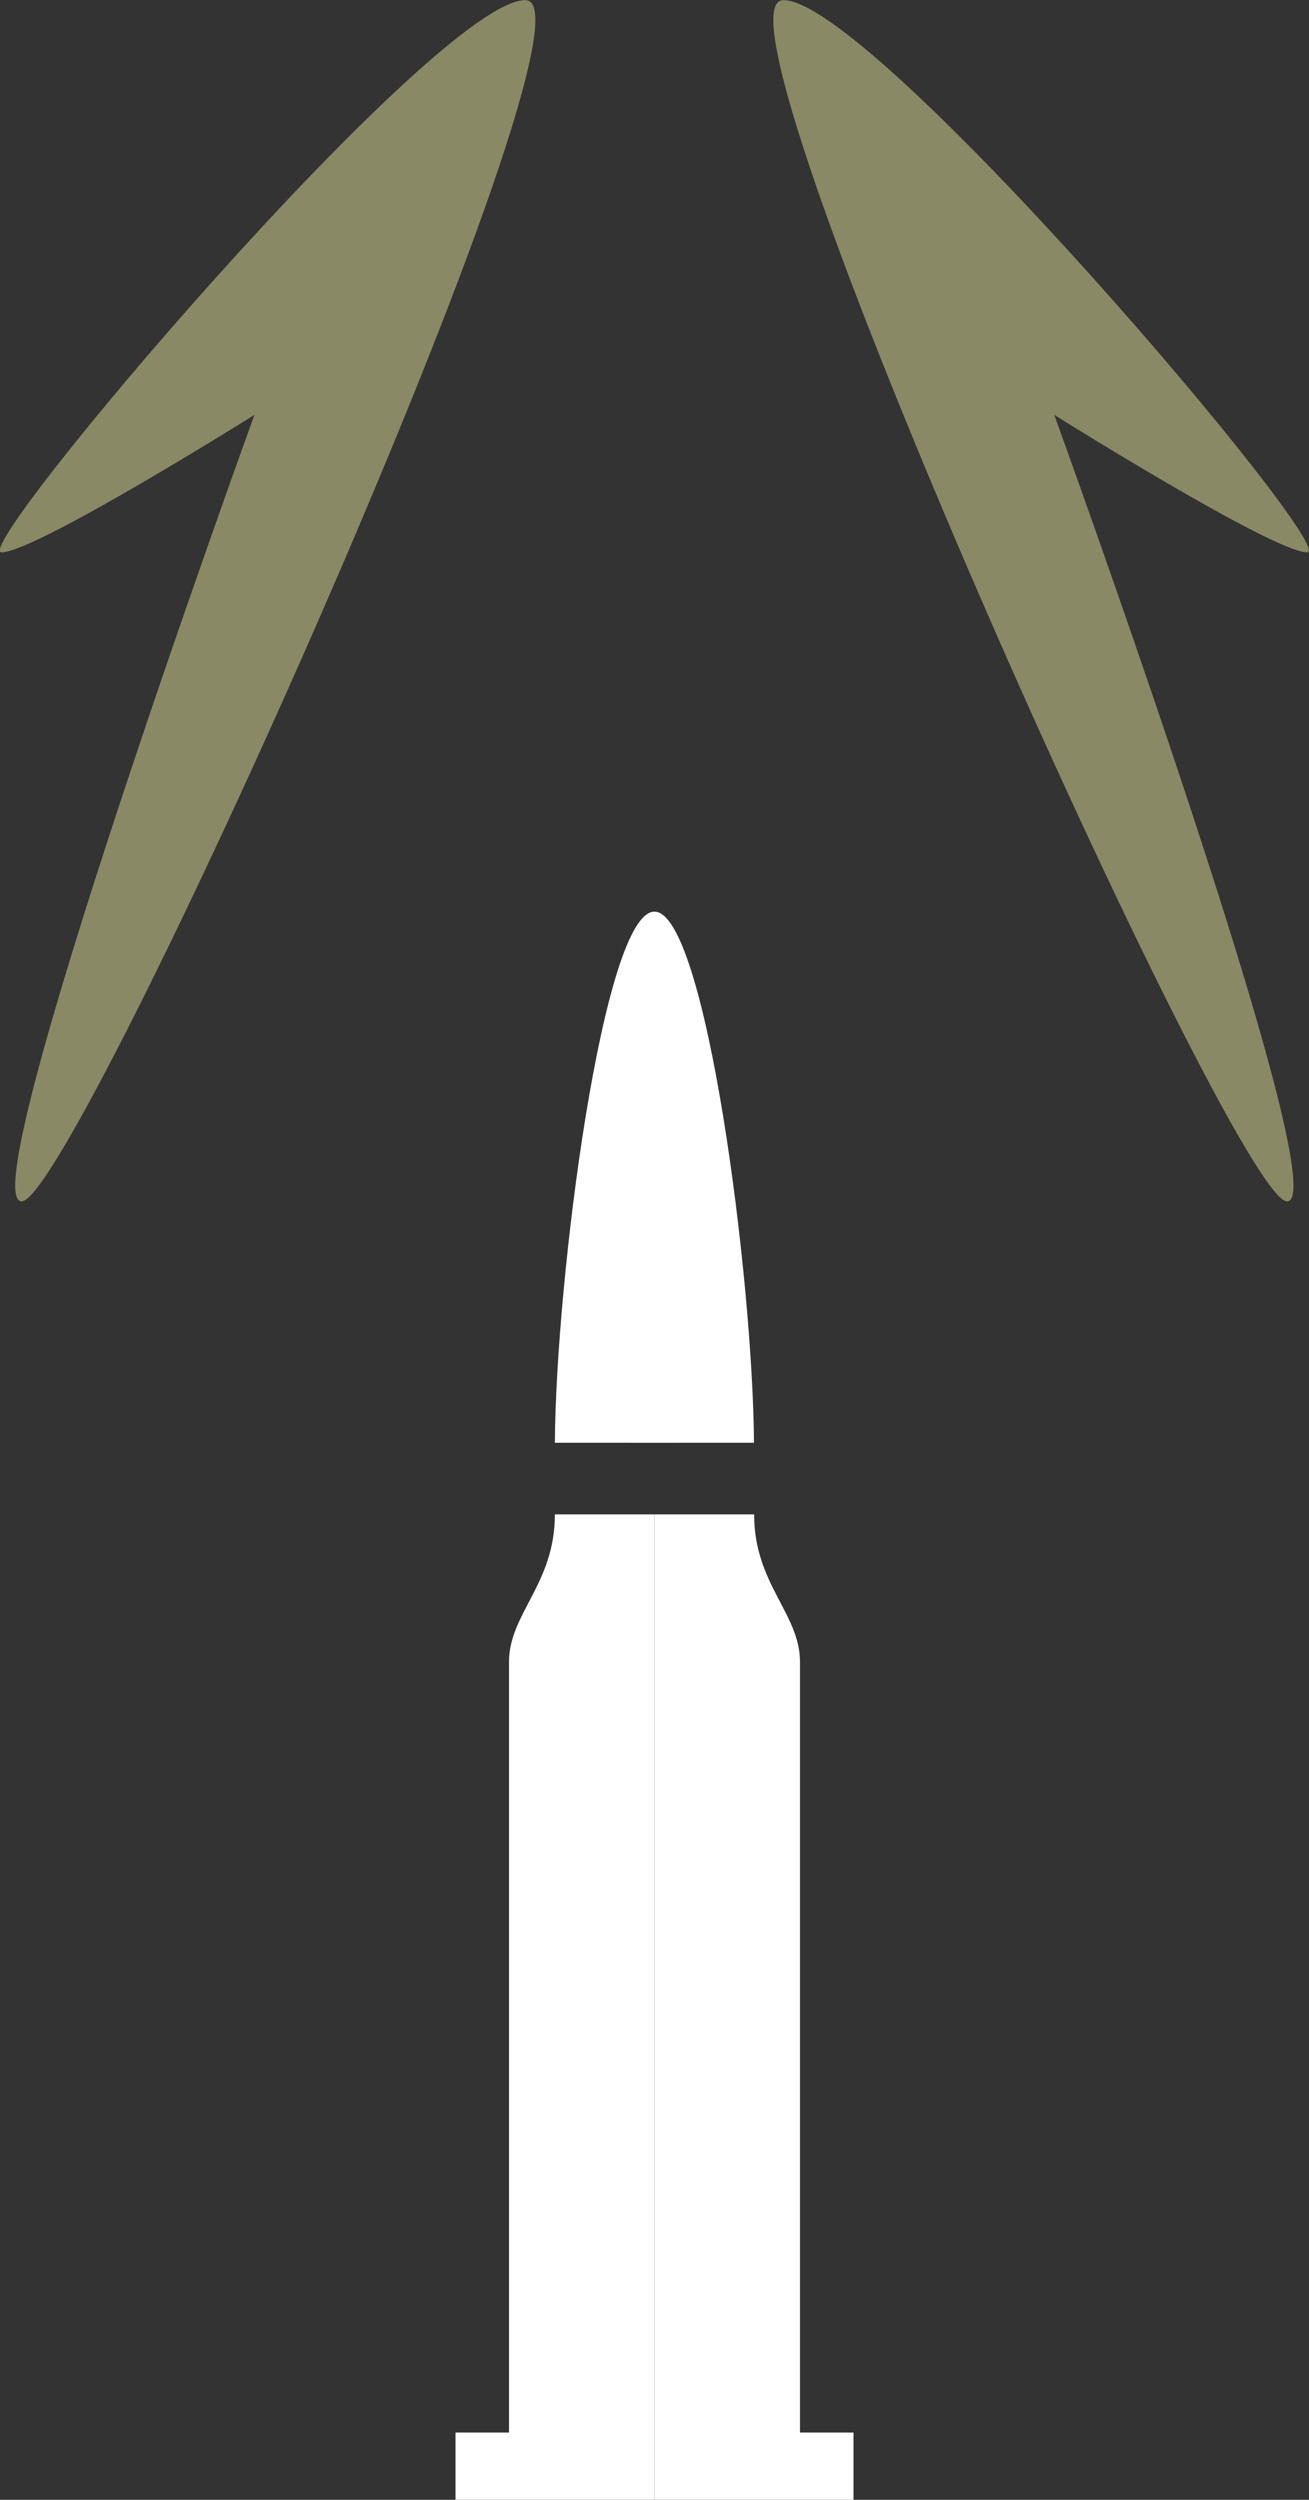 <?xml version="1.0" encoding="UTF-8" standalone="no"?>
<!-- Created with Inkscape (http://www.inkscape.org/) -->

<svg
   width="8.561mm"
   height="16.347mm"
   viewBox="0 0 8.561 16.347"
   version="1.1"
   id="svg5"
   xml:space="preserve"
   xmlns="http://www.w3.org/2000/svg"
   xmlns:svg="http://www.w3.org/2000/svg"><rect x="0" y="0" width="8.561" height="16.347" fill="#333333" stroke="none"/><defs
     id="defs2"><linearGradient
       id="linearGradient13302"><stop
         style="stop-color:#ff0000;stop-opacity:1;"
         offset="0"
         id="stop13300" /></linearGradient></defs><g
     id="layer8"
     transform="translate(-78.624,-45.132)"><path
       id="rect9814-48-6"
       style="opacity:1;fill:#ffffff;fill-opacity:1;stroke:none;stroke-width:0.277;stroke-linecap:round;stroke-linejoin:round;stroke-dasharray:none;stroke-dashoffset:0;stroke-opacity:1;paint-order:normal"
       d="m 103.299,33.996 c 0,0.456 -0.3,0.648 -0.3,0.965 V 40 h -0.35 v 0.44 h 1.301 v -6.444 z m 1.303,0 c 0,0.456 0.3,0.648 0.3,0.965 V 40 h 0.35 v 0.44 h -1.301 v -6.444 z"
       class="UnoptimicedTransforms"
       transform="translate(-21.046,21.039)" /><path
       id="path13635-5-1-3"
       style="display:inline;fill:#ffffff;fill-opacity:1;stroke-width:0.079"
       d="m 104.879,15.551 -0.651,-3.37e-4 c 0.006,-1.494 0.316,-4.837 0.651,-4.837 z m 0,0 0.651,-3.37e-4 c -0.006,-1.494 -0.316,-4.837 -0.651,-4.837 z"
       transform="matrix(1,0,0,0.718,-21.975,43.401)"
       class="UnoptimicedTransforms" /><path
       style="display:inline;fill:#898966;fill-opacity:1;fill-rule:nonzero;stroke-width:0.265;stroke-dasharray:none"
       d="m 103.04,5.362 c 0.586,0 -2.949,7.855 -3.294,7.855 -0.345,0 1.522,-5.143 1.522,-5.143 0,0 -1.433,0.899 -1.654,0.899 -0.221,0 2.84,-3.611 3.425,-3.611 z m 1.687,0 c -0.586,0 2.949,7.855 3.294,7.855 0.345,0 -1.522,-5.143 -1.522,-5.143 0,0 1.433,0.899 1.654,0.899 0.221,0 -2.84,-3.611 -3.425,-3.611 z"
       id="path14033-2-7"
       class="UnoptimicedTransforms"
       transform="translate(-20.98,39.771)" /></g></svg>

